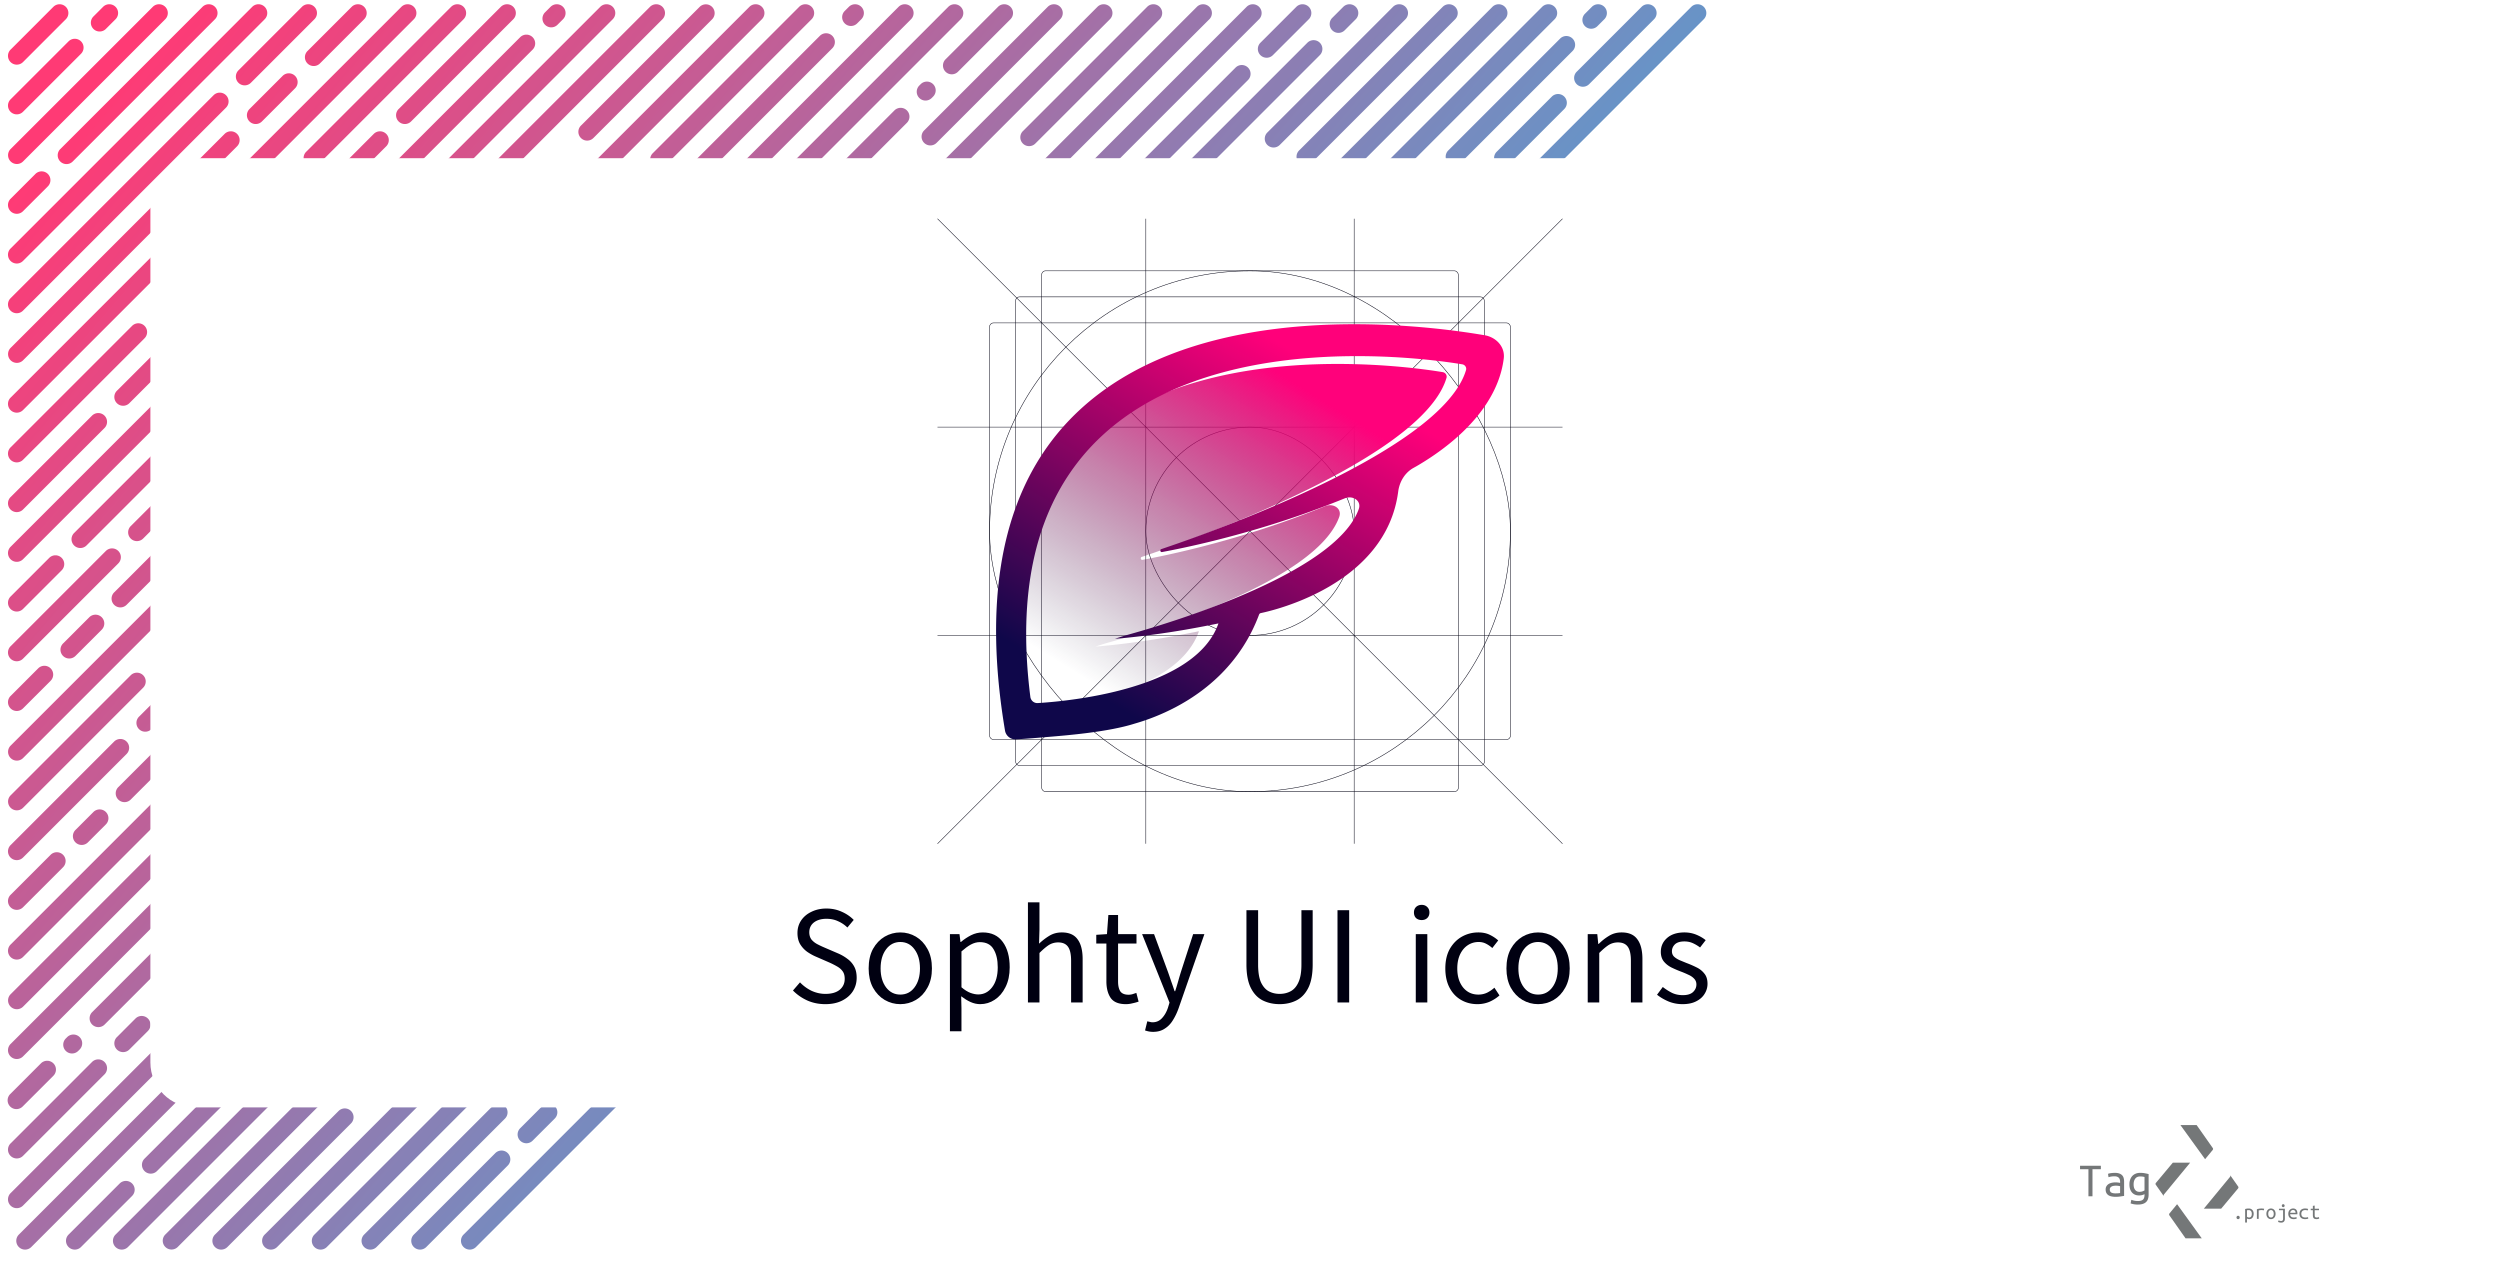 <svg width="1280" height="647" fill="none" xmlns="http://www.w3.org/2000/svg"><g clip-path="url(#a)"><g filter="url(#b)"><path d="M646.877 67.843a4.5 4.5 0 0 0 6.364 6.364L717.587 9.86a4.5 4.5 0 0 0-6.364-6.364l-64.346 64.347Z" fill="url(#c)"/><path d="M663.14 83.4a4.5 4.5 0 0 1 0-6.365l73.539-73.539a4.5 4.5 0 0 1 6.364 6.364L669.504 83.4a4.5 4.5 0 0 1-6.364 0Z" fill="url(#d)"/><path d="M3.41 76.328a4.5 4.5 0 0 0 6.363 6.364L82.605 9.86a4.5 4.5 0 1 0-6.364-6.364L3.41 76.328Z" fill="url(#e)"/><path d="M133.517 3.496a4.5 4.5 0 0 0-6.364 0L3.409 127.24a4.5 4.5 0 0 0 6.364 6.364L133.517 9.86a4.5 4.5 0 0 0 0-6.364Z" fill="url(#f)"/><path d="M45.836 8.446A4.5 4.5 0 1 0 52.2 14.81l4.95-4.95a4.5 4.5 0 0 0-6.364-6.364l-4.95 4.95Z" fill="url(#g)"/><path d="M25.33 3.496a4.5 4.5 0 1 1 6.364 6.364L9.774 31.78a4.5 4.5 0 1 1-6.365-6.363l21.92-21.92Z" fill="url(#h)"/><path d="M3.41 178.152a4.5 4.5 0 0 0 6.363 6.364L119.375 74.914a4.5 4.5 0 0 0-6.364-6.364L3.409 178.152Z" fill="url(#i)"/><path d="M3.41 108.148a4.5 4.5 0 0 1 0-6.364l12.727-12.728a4.5 4.5 0 1 1 6.364 6.364L9.773 108.148a4.5 4.5 0 0 1-6.364 0Z" fill="url(#j)"/><path d="M108.061 3.496a4.5 4.5 0 0 0-6.364 0L28.865 76.328a4.5 4.5 0 1 0 6.364 6.364L108.061 9.86a4.499 4.499 0 0 0 0-6.364Z" fill="url(#k)"/><path d="M120.082 36.023a4.5 4.5 0 0 0 6.364 6.364L158.973 9.86a4.5 4.5 0 0 0-6.364-6.364l-32.527 32.527Z" fill="url(#l)"/><path d="M3.41 57.236a4.5 4.5 0 0 1 0-6.364l29.698-29.698a4.5 4.5 0 1 1 6.364 6.364L9.773 57.236a4.5 4.5 0 0 1-6.364 0Z" fill="url(#m)"/><path d="M184.429 3.496a4.5 4.5 0 0 1 0 6.364l-22.628 22.628a4.5 4.5 0 1 1-6.364-6.364l22.628-22.628a4.5 4.5 0 0 1 6.364 0Z" fill="url(#n)"/><path d="M125.739 62.186a4.5 4.5 0 0 1 0-6.364l16.97-16.97a4.5 4.5 0 1 1 6.364 6.364l-16.97 16.97a4.5 4.5 0 0 1-6.364 0Z" fill="url(#o)"/><path d="M65.635 166.838a4.5 4.5 0 0 1 6.364 6.364L9.773 235.427a4.5 4.5 0 0 1-6.364-6.364l62.226-62.225Z" fill="url(#p)"/><path d="M3.41 286.339a4.5 4.5 0 0 1 0-6.364L264.331 19.053a4.5 4.5 0 0 1 6.364 6.364L9.773 286.339a4.5 4.5 0 0 1-6.364 0Z" fill="url(#q)"/><path d="M279.888 3.496a4.5 4.5 0 0 1 6.364 6.364l-2.828 2.829a4.5 4.5 0 0 1-6.364-6.364l2.828-2.829Z" fill="url(#r)"/><path d="M3.41 260.883a4.5 4.5 0 0 1 0-6.364L45.128 212.8a4.5 4.5 0 1 1 6.364 6.364l-41.72 41.719a4.499 4.499 0 0 1-6.364 0Z" fill="url(#s)"/><path d="M189.378 68.55a4.5 4.5 0 1 1 6.364 6.364L64.221 206.436a4.5 4.5 0 0 1-6.364-6.364L189.378 68.55Z" fill="url(#t)"/><path d="M235.34 3.496a4.5 4.5 0 0 0-6.364 0L154.73 77.743a4.5 4.5 0 0 0 6.364 6.363L235.34 9.86a4.499 4.499 0 0 0 0-6.364Z" fill="url(#u)"/><path d="M202.106 55.822a4.5 4.5 0 0 0 6.364 6.364L260.796 9.86a4.5 4.5 0 0 0-6.364-6.364l-52.326 52.326Z" fill="url(#v)"/><path d="M295.445 70.671a4.499 4.499 0 0 1 0-6.364l60.811-60.81a4.5 4.5 0 0 1 6.364 6.363l-60.811 60.811a4.5 4.5 0 0 1-6.364 0Z" fill="url(#w)"/><path d="M3.41 381.798a4.5 4.5 0 0 0 6.363 6.364L388.076 9.86a4.5 4.5 0 0 0-6.364-6.364L3.409 381.798Z" fill="url(#x)"/><path d="M424.138 18.346a4.5 4.5 0 0 0-6.364 0L69.17 366.949a4.5 4.5 0 1 0 6.364 6.364L424.138 24.71a4.5 4.5 0 0 0 0-6.364Z" fill="url(#y)"/><path d="M3.41 407.254a4.5 4.5 0 0 0 6.363 6.364L71.292 352.1a4.5 4.5 0 0 0-6.364-6.364L3.409 407.254Z" fill="url(#z)"/><path d="M56.442 309.673a4.499 4.499 0 0 1 0-6.363l19.092-19.092a4.5 4.5 0 0 1 6.364 6.364l-19.092 19.091a4.499 4.499 0 0 1-6.364 0Z" fill="url(#A)"/><path d="M107.354 48.751a4.5 4.5 0 1 1 6.364 6.364L9.773 159.06a4.5 4.5 0 0 1-6.364-6.364L107.354 48.751Z" fill="url(#B)"/><path d="M3.41 362.707a4.5 4.5 0 0 1 0-6.364L17.551 342.2a4.5 4.5 0 0 1 6.364 6.364L9.773 362.707a4.5 4.5 0 0 1-6.364 0Z" fill="url(#C)"/><path d="M52.2 282.096a4.5 4.5 0 0 1 6.364 6.364l-48.79 48.791a4.5 4.5 0 0 1-6.365-6.364l48.79-48.791Z" fill="url(#D)"/><path d="M3.41 311.795a4.5 4.5 0 0 1 0-6.364l19.798-19.799a4.5 4.5 0 0 1 6.364 6.364L9.773 311.795a4.5 4.5 0 0 1-6.364 0Z" fill="url(#E)"/><path d="M438.987 3.496a4.499 4.499 0 0 1 0 6.364l-2.121 2.122a4.5 4.5 0 1 1-6.364-6.364l2.121-2.122a4.5 4.5 0 0 1 6.364 0Z" fill="url(#F)"/><path d="M3.41 439.074a4.5 4.5 0 0 1 0-6.364l53.032-53.033a4.5 4.5 0 0 1 6.364 6.364L9.773 439.074a4.5 4.5 0 0 1-6.364 0Z" fill="url(#G)"/><path d="M30.28 329.473a4.499 4.499 0 0 0 0 6.363 4.499 4.499 0 0 0 6.363 0l13.435-13.435a4.5 4.5 0 0 0-6.364-6.364L30.28 329.473Z" fill="url(#H)"/><path d="M413.531 3.496a4.5 4.5 0 0 0-6.364 0L332.214 78.45a4.5 4.5 0 0 0 6.364 6.364L413.531 9.86a4.499 4.499 0 0 0 0-6.364Z" fill="url(#I)"/><path d="M23.916 437.66a4.5 4.5 0 0 1 6.364 6.364L9.772 464.53a4.5 4.5 0 0 1-6.364-6.364l20.507-20.506Z" fill="url(#J)"/><path d="M36.643 431.296a4.5 4.5 0 0 1 0-6.364l9.193-9.192a4.499 4.499 0 1 1 6.364 6.363l-9.193 9.193a4.5 4.5 0 0 1-6.364 0Z" fill="url(#K)"/><path d="M58.564 403.012a4.5 4.5 0 1 0 6.364 6.364L464.443 9.86a4.5 4.5 0 0 0-6.364-6.364L58.564 403.012Z" fill="url(#L)"/><path d="M540.811 3.496a4.5 4.5 0 0 0-6.364 0l-63.286 63.286a4.5 4.5 0 0 0 6.364 6.364L540.811 9.86a4.5 4.5 0 0 0 0-6.364Z" fill="url(#M)"/><path d="M521.719 67.136a4.5 4.5 0 1 0 6.364 6.364l63.639-63.64a4.5 4.5 0 0 0-6.364-6.364l-63.639 63.64Z" fill="url(#N)"/><path d="M33.108 638.478a4.5 4.5 0 0 1 0-6.364l26.163-26.163a4.5 4.5 0 0 1 6.364 6.364l-26.163 26.163a4.5 4.5 0 0 1-6.364 0Z" fill="url(#O)"/><path d="M171.347 568.828a4.5 4.5 0 0 1 6.364 6.364l-63.286 63.286a4.5 4.5 0 0 1-6.364-6.364l63.286-63.286Z" fill="url(#P)"/><path d="M680.111 15.517a4.499 4.499 0 0 1 0-6.364l5.657-5.657a4.5 4.5 0 0 1 6.364 6.364l-5.657 5.657a4.5 4.5 0 0 1-6.364 0Z" fill="url(#Q)"/><path d="M157.559 557.161a4.5 4.5 0 0 1 6.364 6.364l-74.954 74.953a4.5 4.5 0 0 1-6.363-6.364l74.953-74.953Z" fill="url(#R)"/><path d="M815.875 13.396a4.5 4.5 0 0 1-6.364-6.364l3.536-3.536a4.5 4.5 0 0 1 6.364 6.364l-3.536 3.536Z" fill="url(#S)"/><path d="M739.508 77.035a4.5 4.5 0 1 0 6.364 6.364l57.275-57.275a4.5 4.5 0 0 0-6.364-6.364l-57.275 57.275Z" fill="url(#T)"/><path d="M184.429 638.478a4.499 4.499 0 0 1 0-6.364l65.761-65.761a4.5 4.5 0 0 1 6.364 6.364l-65.761 65.761a4.499 4.499 0 0 1-6.364 0Z" fill="url(#U)"/><path d="M764.256 77.743a4.5 4.5 0 0 0 6.364 6.363l28.285-28.284a4.5 4.5 0 0 0-6.364-6.364l-28.285 28.285Z" fill="url(#V)"/><path d="M870.322 9.86a4.5 4.5 0 0 0-6.364-6.364L235.34 632.114a4.5 4.5 0 0 0 6.364 6.364L870.322 9.86Z" fill="url(#W)"/><path d="M805.268 36.73a4.5 4.5 0 0 0 6.364 6.364L844.867 9.86a4.5 4.5 0 0 0-6.364-6.364L805.268 36.73Z" fill="url(#X)"/><path d="M3.218 566.544a4.499 4.499 0 0 1 0-6.363l15.748-15.748a4.5 4.5 0 0 1 6.364 6.364L9.582 566.544a4.499 4.499 0 0 1-6.364 0Z" fill="url(#Y)"/><path d="M3.41 591.809a4.5 4.5 0 0 0 6.363 0l41.72-41.719a4.5 4.5 0 0 0-6.364-6.364l-41.72 41.719a4.5 4.5 0 0 0 0 6.364Z" fill="url(#Z)"/><path d="M38.765 537.362a4.5 4.5 0 0 0-6.364-6.364l-.707.707a4.5 4.5 0 1 0 6.364 6.364l.707-.707Z" fill="url(#aa)"/><path d="M475.757 43.094a4.5 4.5 0 0 1 0 6.364l-.707.707a4.5 4.5 0 1 1-6.364-6.364l.707-.707a4.5 4.5 0 0 1 6.364 0Z" fill="url(#ab)"/><path d="M515.355 3.496a4.5 4.5 0 0 0-6.364 0l-26.87 26.87a4.5 4.5 0 0 0 6.364 6.364l26.87-26.87a4.5 4.5 0 0 0 0-6.364Z" fill="url(#ac)"/><path d="M67.403 521.452a4.5 4.5 0 0 1 6.363 6.364l-9.545 9.546a4.5 4.5 0 0 1-6.364-6.364l9.546-9.546Z" fill="url(#ad)"/><path d="M264.332 584.031a4.499 4.499 0 0 1 0-6.364l11.314-11.314a4.5 4.5 0 1 1 6.363 6.364l-11.313 11.314a4.5 4.5 0 0 1-6.364 0Z" fill="url(#ae)"/><path d="M251.604 590.395a4.5 4.5 0 0 1 6.364 6.364l-41.719 41.719a4.499 4.499 0 0 1-6.364 0 4.499 4.499 0 0 1 0-6.364l41.719-41.719Z" fill="url(#af)"/><path d="M3.41 540.897a4.5 4.5 0 0 1 0-6.364l73.538-73.539a4.5 4.5 0 0 1 6.365 6.364l-73.54 73.539a4.499 4.499 0 0 1-6.364 0Z" fill="url(#ag)"/><path d="M661.726 3.496a4.5 4.5 0 0 1 6.364 6.364l-18.385 18.385a4.5 4.5 0 1 1-6.364-6.364l18.385-18.385Z" fill="url(#ah)"/><path d="M209.885 3.496a4.5 4.5 0 0 0-6.364 0L3.409 203.607a4.5 4.5 0 0 0 6.364 6.364L209.885 9.861a4.5 4.5 0 0 0 0-6.365Z" fill="url(#ai)"/><path d="M337.164 3.496a4.5 4.5 0 0 0-6.364 0L64.928 269.368a4.5 4.5 0 0 0 6.364 6.364L337.164 9.86a4.5 4.5 0 0 0 0-6.364Z" fill="url(#aj)"/><path d="M35.936 279.268a4.5 4.5 0 0 1 0-6.364L305.344 3.496a4.5 4.5 0 0 1 6.364 6.364L42.3 279.268a4.5 4.5 0 0 1-6.364 0Z" fill="url(#ak)"/><path d="M3.41 489.986a4.5 4.5 0 0 1 0-6.364L483.534 3.496a4.5 4.5 0 0 1 6.364 6.364L9.773 489.986a4.5 4.5 0 0 1-6.364 0Z" fill="url(#al)"/><path d="M3.41 509.078a4.5 4.5 0 0 0 6.363 6.364L462.322 62.893a4.5 4.5 0 0 0-6.364-6.364L3.409 509.078Z" fill="url(#am)"/><path d="M45.195 518.204a4.5 4.5 0 1 0 6.364 6.364L566.266 9.86a4.5 4.5 0 0 0-6.364-6.364L45.195 518.204Z" fill="url(#an)"/><path d="M9.773 617.265a4.5 4.5 0 0 1-6.364-6.364L610.814 3.496a4.5 4.5 0 0 1 6.364 6.364L9.773 617.265Z" fill="url(#ao)"/><path d="M636.27 3.496a4.5 4.5 0 0 1 6.364 6.364L14.016 638.478a4.5 4.5 0 0 1-6.364-6.364L636.27 3.496Z" fill="url(#ap)"/><path d="M71.999 599.587a4.5 4.5 0 0 1 0-6.364L630.613 34.609a4.5 4.5 0 1 1 6.364 6.364L78.363 599.587a4.499 4.499 0 0 1-6.364 0Z" fill="url(#aq)"/><path d="M57.15 638.478a4.5 4.5 0 0 0 6.364 0L673.747 28.245a4.5 4.5 0 0 0-6.364-6.364L57.15 632.114a4.5 4.5 0 0 0 0 6.364Z" fill="url(#ar)"/><path d="M762.135 3.496a4.5 4.5 0 0 1 6.364 6.364L139.881 638.478a4.5 4.5 0 0 1-6.364-6.364L762.135 3.496Z" fill="url(#as)"/><path d="M793.955 3.496a4.5 4.5 0 0 0-6.364 0L158.973 632.114a4.5 4.5 0 0 0 6.364 6.364L793.955 9.86a4.5 4.5 0 0 0 0-6.364Z" fill="url(#at)"/></g><g filter="url(#au)"><path d="M75 100c0-12.703 10.297-23 23-23h1084c12.7 0 23 10.297 23 23v440c0 12.703-10.3 23-23 23H98c-12.703 0-23-10.297-23-23V100Z" fill="#fff"/></g><g filter="url(#av)"><path d="m1138.97 595.838-8.3-11.814h-8.3l12.64 17.478 3.89-4.721a.818.818 0 0 0 .07-.943Z" fill="#747778"/></g><g filter="url(#aw)"><path d="M1142.89 602.488a.813.813 0 0 0 .04-1.001l-4.11-5.838c.18.296.15.675-.07.943l-13.39 16.249h8.87l8.66-10.353Z" fill="#747778"/></g><g filter="url(#ax)"><path d="m1104.7 606.214 8.3 11.814h8.3l-12.63-17.479-3.89 4.722a.837.837 0 0 0-.08.943Z" fill="#747778"/></g><g filter="url(#ay)"><path d="M1100.83 599.636a.812.812 0 0 0-.04 1l4.11 5.839a.82.82 0 0 1 .07-.944l13.39-16.249h-8.87l-8.66 10.354Z" fill="#747778"/></g><g filter="url(#az)" fill="#747778"><path d="M1143.74 617.353c0 .224-.08.423-.23.595a.75.75 0 0 1-.59.258c-.26 0-.46-.086-.61-.258a.875.875 0 0 1-.22-.595c0-.232.07-.434.22-.606s.35-.258.61-.258c.24 0 .44.086.59.258.15.172.23.374.23.606Z"/><path fill-rule="evenodd" clip-rule="evenodd" d="M1150.88 615.479c0 .396-.06.763-.16 1.099-.1.33-.24.614-.44.853-.19.24-.42.427-.69.562-.28.134-.6.202-.95.202-.27 0-.52-.034-.73-.101a1.609 1.609 0 0 1-.47-.225v2.054h-.93v-6.902c.2-.06.46-.12.77-.18.33-.06.69-.089 1.1-.089.38 0 .72.063 1.03.19.3.127.56.311.78.55.22.232.39.516.51.853.12.337.18.715.18 1.134Zm-.96 0c0-.606-.14-1.074-.42-1.403a1.405 1.405 0 0 0-1.12-.505c-.25 0-.45.011-.6.033-.14.023-.26.049-.34.079v3.288c.11.098.26.187.46.27.2.082.41.123.63.123.25 0 .46-.049.63-.146.18-.097.32-.228.44-.393.11-.172.19-.37.24-.594.06-.232.08-.483.08-.752Z"/><path d="M1152.53 618.071v-4.927a7.042 7.042 0 0 1 2.99-.359c.22.015.46.053.72.112l-.17.82a3.324 3.324 0 0 0-.64-.124 5.293 5.293 0 0 0-1.98.157v4.321h-.92Z"/><path fill-rule="evenodd" clip-rule="evenodd" d="M1162.1 615.467c0 .412-.06.786-.18 1.123-.11.329-.27.613-.48.853-.21.239-.46.426-.75.561-.29.127-.61.191-.96.191-.33 0-.65-.064-.94-.191a2.32 2.32 0 0 1-.74-.561c-.21-.24-.38-.524-.49-.853a3.33 3.33 0 0 1-.17-1.123c0-.411.05-.785.17-1.122.11-.337.28-.621.49-.853.21-.239.46-.423.74-.55.29-.134.61-.202.94-.202.35 0 .67.068.96.202.29.127.54.311.75.55.21.232.37.516.48.853.12.337.18.711.18 1.122Zm-.95 0c0-.591-.13-1.055-.38-1.391a1.23 1.23 0 0 0-1.04-.516c-.42 0-.76.172-1.02.516-.25.336-.37.8-.37 1.391 0 .584.12 1.048.37 1.392.26.337.6.505 1.02.505.44 0 .78-.168 1.04-.505.25-.344.38-.808.38-1.392Z"/><path d="M1166.01 612.056c-.2 0-.37-.068-.51-.202-.14-.135-.21-.318-.21-.55 0-.232.07-.415.21-.55a.707.707 0 0 1 .51-.202c.2 0 .37.067.5.202.14.135.22.318.22.55 0 .232-.08.415-.22.55a.672.672 0 0 1-.5.202Zm-2.18 1.582v-.774h3.03v5.151c0 .359-.05.662-.16.909a1.524 1.524 0 0 1-.98.954c-.22.067-.45.101-.7.101-.28 0-.57-.03-.86-.09-.29-.06-.56-.153-.81-.28l.28-.786c.18.09.39.165.62.224.23.068.45.101.66.101.3 0 .54-.078.74-.235.19-.15.29-.445.29-.887v-4.388h-2.11Z"/><path fill-rule="evenodd" clip-rule="evenodd" d="M1171.07 612.74c.7 0 1.25.221 1.63.662.38.434.57 1.097.57 1.987v.325h-3.73c.04.539.22.951.53 1.235.32.277.77.415 1.35.415.33 0 .61-.026.84-.078.23-.053.41-.109.53-.169l.12.786c-.11.06-.31.123-.61.191-.29.067-.62.101-.98.101-.45 0-.85-.068-1.19-.202a2.358 2.358 0 0 1-.84-.573c-.23-.239-.4-.524-.51-.853a3.479 3.479 0 0 1-.17-1.088c0-.464.07-.868.21-1.212.15-.345.33-.629.57-.853.23-.225.49-.393.78-.505.29-.113.59-.169.9-.169Zm1.26 2.222c0-.441-.12-.789-.35-1.043-.23-.262-.54-.393-.92-.393-.22 0-.42.041-.6.123-.17.083-.32.191-.45.326-.12.134-.22.288-.3.46-.07.172-.12.348-.14.527h2.76Z"/><path d="M1174.33 615.479c0-.472.07-.879.22-1.224a2.36 2.36 0 0 1 1.53-1.346c.35-.113.72-.169 1.12-.169.25 0 .5.019.75.056.26.03.52.09.81.18l-.21.797c-.25-.09-.48-.146-.69-.169a4.35 4.35 0 0 0-.62-.044c-.27 0-.52.037-.76.112-.24.067-.45.179-.63.336-.17.15-.31.348-.41.595-.11.24-.16.531-.16.876 0 .329.05.613.15.853.09.232.23.426.4.583.18.15.39.262.64.337.25.075.52.112.82.112.24 0 .47-.011.68-.034.23-.03.47-.089.73-.179l.14.774c-.26.097-.53.165-.8.202-.27.045-.56.068-.87.068-.42 0-.81-.057-1.16-.169-.35-.12-.64-.292-.9-.516a2.28 2.28 0 0 1-.58-.842c-.14-.344-.2-.74-.2-1.189Zm7.79-2.615h2.2v.774h-2.2v2.424c0 .262.01.475.05.64.04.165.1.299.18.404.09.097.2.165.34.202.13.037.3.056.49.056.27 0 .49-.022.65-.067.17-.045.32-.105.47-.18l.14.786c-.11.045-.27.104-.51.179-.22.075-.5.113-.84.113-.39 0-.71-.045-.95-.135-.25-.09-.44-.225-.59-.404a1.8 1.8 0 0 1-.28-.662c-.05-.27-.08-.58-.08-.932v-2.424h-1.1v-.774h1.1v-1.459l.93-.157v1.616Z"/></g><g filter="url(#aA)" fill="#747778"><path d="M1072.64 590.867v1.768h-4.29v13.863h-2.07v-13.863h-4.3v-1.768h10.66Z"/><path fill-rule="evenodd" clip-rule="evenodd" d="M1079.87 594.503c.87 0 1.6.11 2.19.329.61.218 1.1.521 1.47.909.37.387.63.858.78 1.414.15.555.23 1.161.23 1.818v7.323c-.49.084-1.14.185-1.95.303-.79.117-1.6.176-2.45.176-.64 0-1.26-.059-1.86-.176a4.818 4.818 0 0 1-1.62-.556 3.32 3.32 0 0 1-1.14-1.161c-.28-.489-.43-1.111-.43-1.869 0-.673.15-1.237.43-1.692.31-.471.68-.85 1.14-1.136.47-.286 1-.488 1.59-.606a8.355 8.355 0 0 1 1.82-.202c.82 0 1.63.092 2.42.278v-.581c0-.354-.04-.69-.12-1.01-.07-.337-.21-.64-.43-.909-.2-.27-.49-.48-.86-.632-.36-.168-.82-.252-1.39-.252-.72 0-1.36.05-1.89.151-.54.101-.96.202-1.24.303l-.25-1.717c.28-.134.75-.252 1.41-.353.67-.101 1.39-.152 2.15-.152Zm.2 10.505c.52 0 .98-.017 1.39-.051.42-.033.76-.075 1.03-.126v-3.485a5.872 5.872 0 0 0-.98-.202c-.37-.05-.77-.075-1.19-.075-.39 0-.77.033-1.14.101-.37.05-.69.151-.98.303-.29.151-.52.353-.71.606-.18.235-.28.538-.28.909 0 .757.26 1.288.76 1.591.52.286 1.22.429 2.1.429Zm14.92.404c-.23.135-.59.278-1.08.429-.49.152-1.05.227-1.69.227-.69 0-1.34-.109-1.95-.328a4.558 4.558 0 0 1-1.56-1.035 5.19 5.19 0 0 1-1.06-1.768c-.26-.724-.38-1.574-.38-2.55 0-.859.11-1.641.35-2.349.25-.723.61-1.346 1.06-1.868a4.76 4.76 0 0 1 1.72-1.212c.67-.303 1.44-.455 2.3-.455 1.01 0 1.87.076 2.57.228.73.134 1.33.269 1.82.404v10.454c0 1.818-.46 3.131-1.39 3.939-.91.808-2.29 1.212-4.14 1.212-.76 0-1.45-.059-2.07-.177-.61-.118-1.15-.261-1.62-.429l.38-1.844c.44.186.94.337 1.49.455.57.118 1.2.177 1.87.177 1.21 0 2.08-.244 2.6-.733.52-.488.78-1.279.78-2.373v-.404Zm0-8.788c-.2-.067-.48-.126-.83-.176-.35-.068-.83-.101-1.44-.101-1.08 0-1.9.37-2.47 1.111-.56.74-.84 1.725-.84 2.954 0 .673.08 1.254.23 1.742.17.472.39.867.66 1.187.28.303.6.531.96.682.35.135.73.202 1.13.202.53 0 1.01-.076 1.47-.227.47-.152.85-.329 1.13-.531v-6.843Z"/></g></g><path d="M586.666 112v319.998M693.332 112v319.998m106.666-213.332H480m319.998 106.666H480M480 112l319.998 319.998m-319.998 0L799.998 112" stroke="#001" stroke-width=".25"/><rect x="520" y="152" width="239.998" height="239.998" rx="2" stroke="#001" stroke-width=".25"/><rect x="533.333" y="138.666" width="213.332" height="266.665" rx="2" stroke="#001" stroke-width=".25"/><rect x="506.667" y="165.333" width="266.665" height="213.332" rx="2" stroke="#001" stroke-width=".25"/><rect x="506.667" y="138.666" width="266.665" height="266.665" rx="133.332" stroke="#001" stroke-width=".25"/><rect x="586.666" y="218.666" width="106.666" height="106.666" rx="53.333" stroke="#001" stroke-width=".25"/><g filter="url(#aB)"><path fill-rule="evenodd" clip-rule="evenodd" d="M603.568 341.625c9.466-5.631 16.966-12.943 20.274-22.435l-.796.164c-.845.173-2.078.423-3.629.727-3.102.61-7.479 1.441-12.575 2.328-10.19 1.773-24.468 3.768-35.998 4.656.142-.048 3.669-1.244 6.647-2.071a516.97 516.97 0 0 0 14.587-4.298c12.055-3.742 28.083-9.176 43.979-15.947 15.901-6.773 31.653-14.875 43.166-23.95 8.023-6.323 13.949-13.085 16.467-20.168 1.511-4.25-3.025-7.165-7.203-5.466a492.849 492.849 0 0 1-23.869 8.961c-17.952 6.229-43.491 13.652-69.675 18.529-.864.161-1.226-1.215-.393-1.496a779.3 779.3 0 0 0 17.672-6.207c14.664-5.344 34.302-12.966 54.207-22.083 19.906-9.118 40.068-19.725 55.784-31.036 7.858-5.656 14.596-11.482 19.634-17.379 4.242-4.965 7.269-9.969 8.751-14.955.408-1.371-.53-2.734-1.942-2.968a251.978 251.978 0 0 0-8.025-1.193c-6.901-.92-16.727-1.985-28.42-2.566-23.391-1.162-54.244-.387-84.121 7.358-29.877 7.744-58.755 22.45-78.232 49.131-19.053 26.099-29.142 63.699-22.316 117.553.238 1.882 1.889 3.277 3.783 3.161 2.306-.141 5.617-.386 9.631-.803 8.029-.835 18.867-2.356 30.109-5.103 11.243-2.748 22.876-6.718 32.503-12.444Zm-32.724-14.56c-.002.001-.003-.121-.004-.219v-.119l.002.161.002.177Z" fill="url(#aC)"/></g><path d="M570.844 327.065a4.218 4.218 0 0 1-.003-.219l-.001-.119c0-.001 0-.001 0 0l.002.161.002.177Z" fill="url(#aD)"/><path fill-rule="evenodd" clip-rule="evenodd" d="M520.172 378.543c-2.742.156-5.16-1.8-5.613-4.508-10.982-65.6-1.247-111.332 19.816-142.628 21.565-32.042 54.917-49.151 89.768-57.729 34.85-8.577 71.224-8.631 98.878-6.544 13.828 1.044 25.48 2.624 33.675 3.943l1.17.189.582.095 1.588.26c5.949.979 10.619 5.885 9.888 11.87-2.12 17.36-13.636 31.563-25.333 41.584-6.957 5.961-14.042 10.55-19.386 13.649a55.191 55.191 0 0 1-1.113.626l-.274.151c-4.492 2.454-7.279 7.105-7.94 12.18-3.123 23.979-19.251 39.237-35.336 48.646-8.957 5.24-17.911 8.673-24.625 10.796a119.696 119.696 0 0 1-8.115 2.266 83.77 83.77 0 0 1-2.277.513 1.192 1.192 0 0 0-.871.748c-9.274 24.872-27.289 39.329-43.041 47.574a110.804 110.804 0 0 1-20.736 8.29c-13.379 4.241-33.92 5.939-45.294 6.879-1.146.094-2.2.181-3.143.263-5.153.443-9.354.72-12.268.887Zm83.396-36.918c9.466-5.631 16.966-12.943 20.274-22.435l-.796.164c-.845.173-2.078.423-3.629.727-3.102.61-7.479 1.441-12.575 2.328-10.19 1.773-24.468 3.768-35.998 4.656.142-.048 3.669-1.244 6.647-2.072a513.007 513.007 0 0 0 14.587-4.297c12.055-3.742 28.083-9.176 43.979-15.947 15.901-6.773 31.653-14.875 43.167-23.95 8.022-6.323 13.948-13.085 16.466-20.168 1.511-4.25-3.025-7.165-7.203-5.466a492.849 492.849 0 0 1-23.869 8.961c-17.952 6.229-43.491 13.652-69.675 18.529-.864.161-1.226-1.215-.393-1.496a779.3 779.3 0 0 0 17.672-6.207c14.664-5.344 34.302-12.966 54.207-22.083 19.906-9.118 40.068-19.725 55.784-31.036 7.858-5.656 14.596-11.482 19.634-17.379 4.242-4.965 7.269-9.969 8.751-14.955.408-1.371-.53-2.734-1.941-2.968a252.57 252.57 0 0 0-8.026-1.193c-6.901-.92-16.726-1.985-28.42-2.566-23.391-1.162-54.244-.387-84.121 7.358-29.877 7.744-58.755 22.45-78.232 49.131-19.053 26.099-29.142 63.699-22.316 117.553.238 1.882 1.889 3.277 3.783 3.161 2.306-.141 5.617-.386 9.631-.803 8.029-.835 18.867-2.356 30.109-5.103 11.243-2.748 22.876-6.718 32.503-12.444Z" fill="url(#aE)"/><path d="M526.302 513.261v-51.264h5.904v13.968l-.216 7.2c1.68-1.584 3.432-2.928 5.256-4.032 1.872-1.152 4.008-1.728 6.408-1.728 3.696 0 6.384 1.176 8.064 3.528 1.728 2.304 2.592 5.688 2.592 10.152v22.176h-5.904v-21.384c0-3.264-.528-5.64-1.584-7.128-1.056-1.488-2.736-2.232-5.04-2.232-1.776 0-3.384.456-4.824 1.368-1.392.912-2.976 2.256-4.752 4.032v25.344h-5.904Zm-103.742.864c-3.312 0-6.384-.624-9.216-1.872-2.832-1.296-5.28-3-7.344-5.112l3.6-4.176a20.38 20.38 0 0 0 5.904 4.32c2.304 1.056 4.68 1.584 7.128 1.584 3.12 0 5.544-.696 7.272-2.088 1.728-1.44 2.592-3.312 2.592-5.616 0-1.632-.36-2.928-1.08-3.888-.672-.96-1.608-1.776-2.808-2.448a43.096 43.096 0 0 0-3.96-2.016l-6.768-2.952c-1.488-.624-2.976-1.44-4.464-2.448-1.44-1.008-2.664-2.304-3.672-3.888-.96-1.584-1.44-3.528-1.44-5.832 0-2.4.624-4.536 1.872-6.408 1.296-1.92 3.072-3.408 5.328-4.464 2.256-1.104 4.8-1.656 7.632-1.656s5.448.552 7.848 1.656c2.4 1.056 4.44 2.448 6.12 4.176l-3.24 3.888a16.09 16.09 0 0 0-4.824-3.24c-1.728-.816-3.696-1.224-5.904-1.224-2.64 0-4.776.624-6.408 1.872-1.584 1.248-2.376 2.928-2.376 5.04 0 1.488.384 2.736 1.152 3.744.816.96 1.824 1.752 3.024 2.376 1.2.624 2.424 1.2 3.672 1.728l6.696 2.88c1.824.768 3.456 1.704 4.896 2.808a11.627 11.627 0 0 1 3.528 3.96c.864 1.536 1.296 3.48 1.296 5.832 0 2.496-.648 4.776-1.944 6.84-1.296 2.016-3.144 3.624-5.544 4.824-2.4 1.2-5.256 1.8-8.568 1.8Z" fill="#001"/><path fill-rule="evenodd" clip-rule="evenodd" d="M460.949 514.125c-2.832 0-5.496-.72-7.992-2.16-2.448-1.44-4.44-3.528-5.976-6.264-1.488-2.736-2.232-6.024-2.232-9.864 0-3.936.744-7.272 2.232-10.008 1.536-2.736 3.528-4.824 5.976-6.264 2.496-1.44 5.16-2.16 7.992-2.16 2.88 0 5.544.72 7.992 2.16 2.448 1.44 4.416 3.528 5.904 6.264 1.536 2.736 2.304 6.072 2.304 10.008 0 3.84-.768 7.128-2.304 9.864-1.488 2.736-3.456 4.824-5.904 6.264-2.448 1.44-5.112 2.16-7.992 2.16Zm0-4.896c3.024 0 5.448-1.224 7.272-3.672 1.872-2.496 2.808-5.736 2.808-9.72 0-4.032-.936-7.296-2.808-9.792-1.824-2.496-4.248-3.744-7.272-3.744-2.976 0-5.4 1.248-7.272 3.744-1.872 2.496-2.808 5.76-2.808 9.792 0 3.984.936 7.224 2.808 9.72 1.872 2.448 4.296 3.672 7.272 3.672Zm25.415-30.96v49.752h5.904v-11.808l-.144-6.12c1.632 1.248 3.24 2.232 4.824 2.952 1.632.72 3.264 1.08 4.896 1.08 2.688 0 5.16-.744 7.416-2.232 2.304-1.488 4.152-3.648 5.544-6.48 1.44-2.832 2.16-6.216 2.16-10.152 0-5.424-1.176-9.744-3.528-12.96-2.352-3.264-5.784-4.896-10.296-4.896-2.064 0-4.056.48-5.976 1.44-1.872.96-3.6 2.112-5.184 3.456h-.216l-.504-4.032h-4.896Zm21.6 27.216c-1.872 2.448-4.248 3.672-7.128 3.672-1.152 0-2.472-.264-3.96-.792-1.488-.576-3.024-1.536-4.608-2.88v-18.36c1.728-1.536 3.336-2.712 4.824-3.528 1.536-.816 3.048-1.224 4.536-1.224 3.312 0 5.664 1.2 7.056 3.6 1.44 2.352 2.16 5.448 2.16 9.288 0 4.32-.96 7.728-2.88 10.224Z" fill="#001"/><path d="M568.634 510.885c1.488 2.16 4.104 3.24 7.848 3.24 1.104 0 2.208-.144 3.312-.432a25.104 25.104 0 0 0 3.168-.864l-1.152-4.464-1.944.648a7.85 7.85 0 0 1-2.016.288c-2.016 0-3.432-.576-4.248-1.728-.768-1.2-1.152-2.88-1.152-5.04v-19.44h9.432v-4.824h-9.432v-9.792h-4.968l-.72 9.792-5.472.36v4.464h5.184v19.368c0 3.456.72 6.264 2.16 8.424Zm21.736 17.424c-.768 0-1.512-.072-2.232-.216a17.566 17.566 0 0 1-1.872-.504l1.152-4.68c.384.096.816.192 1.296.288.48.144.936.216 1.368.216 1.968 0 3.6-.72 4.896-2.16 1.296-1.392 2.304-3.168 3.024-5.328l.792-2.592-14.04-35.064h6.12l7.128 19.368c.528 1.488 1.08 3.096 1.656 4.824a158.53 158.53 0 0 1 1.728 5.04h.288a102.31 102.31 0 0 0 1.512-4.968c.48-1.728.96-3.36 1.44-4.896l6.264-19.368h5.76l-13.176 37.872c-.816 2.304-1.8 4.368-2.952 6.192-1.104 1.824-2.496 3.264-4.176 4.32-1.632 1.104-3.624 1.656-5.976 1.656Zm56.088-16.128c2.591 1.296 5.496 1.944 8.712 1.944 3.216 0 6.096-.648 8.64-1.944 2.544-1.296 4.559-3.432 6.047-6.408 1.488-2.976 2.232-6.984 2.232-12.024v-27.72h-5.759v27.864c0 3.792-.504 6.792-1.512 9-.96 2.16-2.281 3.696-3.961 4.608-1.679.912-3.575 1.368-5.687 1.368-2.065 0-3.936-.456-5.616-1.368-1.633-.912-2.953-2.448-3.961-4.608-.96-2.208-1.44-5.208-1.44-9v-27.864h-5.975v27.72c0 5.04.743 9.048 2.232 12.024 1.488 2.976 3.503 5.112 6.048 6.408Zm38.342 1.08v-47.232h5.976v47.232H684.8Zm43.104-42.192c-1.152 0-2.112-.336-2.88-1.008-.72-.72-1.08-1.68-1.08-2.88 0-1.152.36-2.088 1.08-2.808.768-.72 1.728-1.08 2.88-1.08s2.088.36 2.808 1.08c.768.72 1.152 1.656 1.152 2.808 0 1.2-.384 2.16-1.152 2.88-.72.672-1.656 1.008-2.808 1.008Zm-3.024 42.192v-34.992h5.904v34.992h-5.904Zm23.191-1.296c2.496 1.44 5.28 2.16 8.352 2.16 2.112 0 4.128-.384 6.048-1.152a19.429 19.429 0 0 0 5.256-3.312l-2.592-3.96c-1.056.96-2.28 1.8-3.672 2.52-1.392.672-2.904 1.008-4.536 1.008-3.216 0-5.832-1.224-7.848-3.672-1.968-2.496-2.952-5.736-2.952-9.72 0-2.688.456-5.04 1.368-7.056.96-2.064 2.256-3.648 3.888-4.752 1.68-1.152 3.576-1.728 5.688-1.728 1.392 0 2.64.288 3.744.864a14.462 14.462 0 0 1 3.24 2.232l3.024-3.888c-1.2-1.104-2.64-2.064-4.32-2.88-1.632-.816-3.6-1.224-5.904-1.224-2.976 0-5.76.72-8.352 2.16-2.544 1.44-4.608 3.528-6.192 6.264-1.536 2.736-2.304 6.072-2.304 10.008 0 3.84.72 7.128 2.16 9.864 1.44 2.736 3.408 4.824 5.904 6.264Z" fill="#001"/><path fill-rule="evenodd" clip-rule="evenodd" d="M787.496 514.125c-2.832 0-5.496-.72-7.992-2.16-2.448-1.44-4.44-3.528-5.976-6.264-1.488-2.736-2.232-6.024-2.232-9.864 0-3.936.744-7.272 2.232-10.008 1.536-2.736 3.528-4.824 5.976-6.264 2.496-1.44 5.16-2.16 7.992-2.16 2.88 0 5.544.72 7.992 2.16 2.448 1.44 4.416 3.528 5.904 6.264 1.536 2.736 2.304 6.072 2.304 10.008 0 3.84-.768 7.128-2.304 9.864-1.488 2.736-3.456 4.824-5.904 6.264-2.448 1.44-5.112 2.16-7.992 2.16Zm0-4.896c3.024 0 5.448-1.224 7.272-3.672 1.872-2.496 2.808-5.736 2.808-9.72 0-4.032-.936-7.296-2.808-9.792-1.824-2.496-4.248-3.744-7.272-3.744-2.976 0-5.4 1.248-7.272 3.744-1.872 2.496-2.808 5.76-2.808 9.792 0 3.984.936 7.224 2.808 9.72 1.872 2.448 4.296 3.672 7.272 3.672Z" fill="#001"/><path d="M812.911 478.269v34.992h5.904v-25.344c1.776-1.776 3.36-3.12 4.752-4.032 1.44-.912 3.048-1.368 4.824-1.368 2.304 0 3.984.744 5.04 2.232 1.056 1.488 1.584 3.864 1.584 7.128v21.384h5.904v-22.176c0-4.464-.864-7.848-2.592-10.152-1.68-2.352-4.368-3.528-8.064-3.528-2.4 0-4.536.576-6.408 1.728-1.872 1.104-3.648 2.496-5.328 4.176h-.216l-.504-5.04h-4.896Zm48.519 35.856c-2.496 0-4.872-.456-7.128-1.368-2.256-.96-4.224-2.112-5.904-3.456l2.952-3.96a28.226 28.226 0 0 0 4.752 3.024c1.632.768 3.48 1.152 5.544 1.152 2.304 0 4.032-.528 5.184-1.584 1.152-1.104 1.728-2.4 1.728-3.888 0-1.2-.408-2.208-1.224-3.024-.768-.816-1.776-1.488-3.024-2.016a43.804 43.804 0 0 0-3.744-1.584 60.935 60.935 0 0 1-4.824-2.088c-1.584-.816-2.88-1.848-3.888-3.096-1.008-1.296-1.512-2.928-1.512-4.896 0-2.832 1.056-5.184 3.168-7.056 2.16-1.92 5.136-2.88 8.928-2.88 2.16 0 4.176.384 6.048 1.152 1.872.768 3.48 1.704 4.824 2.808l-2.88 3.744a18.809 18.809 0 0 0-3.744-2.232c-1.296-.576-2.712-.864-4.248-.864-2.208 0-3.84.504-4.896 1.512-1.008 1.008-1.512 2.184-1.512 3.528 0 1.104.36 2.016 1.08 2.736.72.672 1.656 1.272 2.808 1.8 1.152.48 2.376.984 3.672 1.512a50.145 50.145 0 0 1 4.968 2.16c1.632.768 2.976 1.824 4.032 3.168 1.104 1.296 1.656 3.048 1.656 5.256 0 1.872-.504 3.6-1.512 5.184-.96 1.584-2.4 2.856-4.32 3.816-1.872.96-4.2 1.44-6.984 1.44Z" fill="#001"/><defs><linearGradient id="c" x1="3.506" y1="2.178" x2="816.433" y2="701.934" gradientUnits="userSpaceOnUse"><stop offset=".059" stop-color="#FF3A75"/><stop offset="1" stop-color="#00D1FF"/></linearGradient><linearGradient id="d" x1="3.506" y1="2.178" x2="816.433" y2="701.934" gradientUnits="userSpaceOnUse"><stop offset=".059" stop-color="#FF3A75"/><stop offset="1" stop-color="#00D1FF"/></linearGradient><linearGradient id="e" x1="3.506" y1="2.178" x2="816.433" y2="701.934" gradientUnits="userSpaceOnUse"><stop offset=".059" stop-color="#FF3A75"/><stop offset="1" stop-color="#00D1FF"/></linearGradient><linearGradient id="f" x1="3.506" y1="2.178" x2="816.433" y2="701.934" gradientUnits="userSpaceOnUse"><stop offset=".059" stop-color="#FF3A75"/><stop offset="1" stop-color="#00D1FF"/></linearGradient><linearGradient id="g" x1="3.506" y1="2.178" x2="816.433" y2="701.934" gradientUnits="userSpaceOnUse"><stop offset=".059" stop-color="#FF3A75"/><stop offset="1" stop-color="#00D1FF"/></linearGradient><linearGradient id="h" x1="3.506" y1="2.178" x2="816.433" y2="701.934" gradientUnits="userSpaceOnUse"><stop offset=".059" stop-color="#FF3A75"/><stop offset="1" stop-color="#00D1FF"/></linearGradient><linearGradient id="i" x1="3.506" y1="2.178" x2="816.433" y2="701.934" gradientUnits="userSpaceOnUse"><stop offset=".059" stop-color="#FF3A75"/><stop offset="1" stop-color="#00D1FF"/></linearGradient><linearGradient id="j" x1="3.506" y1="2.178" x2="816.433" y2="701.934" gradientUnits="userSpaceOnUse"><stop offset=".059" stop-color="#FF3A75"/><stop offset="1" stop-color="#00D1FF"/></linearGradient><linearGradient id="k" x1="3.506" y1="2.178" x2="816.433" y2="701.934" gradientUnits="userSpaceOnUse"><stop offset=".059" stop-color="#FF3A75"/><stop offset="1" stop-color="#00D1FF"/></linearGradient><linearGradient id="l" x1="3.506" y1="2.178" x2="816.433" y2="701.934" gradientUnits="userSpaceOnUse"><stop offset=".059" stop-color="#FF3A75"/><stop offset="1" stop-color="#00D1FF"/></linearGradient><linearGradient id="m" x1="3.506" y1="2.178" x2="816.433" y2="701.934" gradientUnits="userSpaceOnUse"><stop offset=".059" stop-color="#FF3A75"/><stop offset="1" stop-color="#00D1FF"/></linearGradient><linearGradient id="n" x1="3.506" y1="2.178" x2="816.433" y2="701.934" gradientUnits="userSpaceOnUse"><stop offset=".059" stop-color="#FF3A75"/><stop offset="1" stop-color="#00D1FF"/></linearGradient><linearGradient id="o" x1="3.506" y1="2.178" x2="816.433" y2="701.934" gradientUnits="userSpaceOnUse"><stop offset=".059" stop-color="#FF3A75"/><stop offset="1" stop-color="#00D1FF"/></linearGradient><linearGradient id="p" x1="3.506" y1="2.178" x2="816.433" y2="701.934" gradientUnits="userSpaceOnUse"><stop offset=".059" stop-color="#FF3A75"/><stop offset="1" stop-color="#00D1FF"/></linearGradient><linearGradient id="q" x1="3.506" y1="2.178" x2="816.433" y2="701.934" gradientUnits="userSpaceOnUse"><stop offset=".059" stop-color="#FF3A75"/><stop offset="1" stop-color="#00D1FF"/></linearGradient><linearGradient id="r" x1="3.506" y1="2.178" x2="816.433" y2="701.934" gradientUnits="userSpaceOnUse"><stop offset=".059" stop-color="#FF3A75"/><stop offset="1" stop-color="#00D1FF"/></linearGradient><linearGradient id="s" x1="3.506" y1="2.178" x2="816.433" y2="701.934" gradientUnits="userSpaceOnUse"><stop offset=".059" stop-color="#FF3A75"/><stop offset="1" stop-color="#00D1FF"/></linearGradient><linearGradient id="t" x1="3.506" y1="2.178" x2="816.433" y2="701.934" gradientUnits="userSpaceOnUse"><stop offset=".059" stop-color="#FF3A75"/><stop offset="1" stop-color="#00D1FF"/></linearGradient><linearGradient id="u" x1="3.506" y1="2.178" x2="816.433" y2="701.934" gradientUnits="userSpaceOnUse"><stop offset=".059" stop-color="#FF3A75"/><stop offset="1" stop-color="#00D1FF"/></linearGradient><linearGradient id="v" x1="3.506" y1="2.178" x2="816.433" y2="701.934" gradientUnits="userSpaceOnUse"><stop offset=".059" stop-color="#FF3A75"/><stop offset="1" stop-color="#00D1FF"/></linearGradient><linearGradient id="w" x1="3.506" y1="2.178" x2="816.433" y2="701.934" gradientUnits="userSpaceOnUse"><stop offset=".059" stop-color="#FF3A75"/><stop offset="1" stop-color="#00D1FF"/></linearGradient><linearGradient id="x" x1="3.506" y1="2.178" x2="816.433" y2="701.934" gradientUnits="userSpaceOnUse"><stop offset=".059" stop-color="#FF3A75"/><stop offset="1" stop-color="#00D1FF"/></linearGradient><linearGradient id="y" x1="3.506" y1="2.178" x2="816.433" y2="701.934" gradientUnits="userSpaceOnUse"><stop offset=".059" stop-color="#FF3A75"/><stop offset="1" stop-color="#00D1FF"/></linearGradient><linearGradient id="z" x1="3.506" y1="2.178" x2="816.433" y2="701.934" gradientUnits="userSpaceOnUse"><stop offset=".059" stop-color="#FF3A75"/><stop offset="1" stop-color="#00D1FF"/></linearGradient><linearGradient id="A" x1="3.506" y1="2.178" x2="816.433" y2="701.934" gradientUnits="userSpaceOnUse"><stop offset=".059" stop-color="#FF3A75"/><stop offset="1" stop-color="#00D1FF"/></linearGradient><linearGradient id="B" x1="3.506" y1="2.178" x2="816.433" y2="701.934" gradientUnits="userSpaceOnUse"><stop offset=".059" stop-color="#FF3A75"/><stop offset="1" stop-color="#00D1FF"/></linearGradient><linearGradient id="C" x1="3.506" y1="2.178" x2="816.433" y2="701.934" gradientUnits="userSpaceOnUse"><stop offset=".059" stop-color="#FF3A75"/><stop offset="1" stop-color="#00D1FF"/></linearGradient><linearGradient id="D" x1="3.506" y1="2.178" x2="816.433" y2="701.934" gradientUnits="userSpaceOnUse"><stop offset=".059" stop-color="#FF3A75"/><stop offset="1" stop-color="#00D1FF"/></linearGradient><linearGradient id="E" x1="3.506" y1="2.178" x2="816.433" y2="701.934" gradientUnits="userSpaceOnUse"><stop offset=".059" stop-color="#FF3A75"/><stop offset="1" stop-color="#00D1FF"/></linearGradient><linearGradient id="F" x1="3.506" y1="2.178" x2="816.433" y2="701.934" gradientUnits="userSpaceOnUse"><stop offset=".059" stop-color="#FF3A75"/><stop offset="1" stop-color="#00D1FF"/></linearGradient><linearGradient id="G" x1="3.506" y1="2.178" x2="816.433" y2="701.934" gradientUnits="userSpaceOnUse"><stop offset=".059" stop-color="#FF3A75"/><stop offset="1" stop-color="#00D1FF"/></linearGradient><linearGradient id="H" x1="3.506" y1="2.178" x2="816.433" y2="701.934" gradientUnits="userSpaceOnUse"><stop offset=".059" stop-color="#FF3A75"/><stop offset="1" stop-color="#00D1FF"/></linearGradient><linearGradient id="I" x1="3.506" y1="2.178" x2="816.433" y2="701.934" gradientUnits="userSpaceOnUse"><stop offset=".059" stop-color="#FF3A75"/><stop offset="1" stop-color="#00D1FF"/></linearGradient><linearGradient id="J" x1="3.506" y1="2.178" x2="816.433" y2="701.934" gradientUnits="userSpaceOnUse"><stop offset=".059" stop-color="#FF3A75"/><stop offset="1" stop-color="#00D1FF"/></linearGradient><linearGradient id="K" x1="3.506" y1="2.178" x2="816.433" y2="701.934" gradientUnits="userSpaceOnUse"><stop offset=".059" stop-color="#FF3A75"/><stop offset="1" stop-color="#00D1FF"/></linearGradient><linearGradient id="L" x1="3.506" y1="2.178" x2="816.433" y2="701.934" gradientUnits="userSpaceOnUse"><stop offset=".059" stop-color="#FF3A75"/><stop offset="1" stop-color="#00D1FF"/></linearGradient><linearGradient id="M" x1="3.506" y1="2.178" x2="816.433" y2="701.934" gradientUnits="userSpaceOnUse"><stop offset=".059" stop-color="#FF3A75"/><stop offset="1" stop-color="#00D1FF"/></linearGradient><linearGradient id="N" x1="3.506" y1="2.178" x2="816.433" y2="701.934" gradientUnits="userSpaceOnUse"><stop offset=".059" stop-color="#FF3A75"/><stop offset="1" stop-color="#00D1FF"/></linearGradient><linearGradient id="O" x1="3.506" y1="2.178" x2="816.433" y2="701.934" gradientUnits="userSpaceOnUse"><stop offset=".059" stop-color="#FF3A75"/><stop offset="1" stop-color="#00D1FF"/></linearGradient><linearGradient id="P" x1="3.506" y1="2.178" x2="816.433" y2="701.934" gradientUnits="userSpaceOnUse"><stop offset=".059" stop-color="#FF3A75"/><stop offset="1" stop-color="#00D1FF"/></linearGradient><linearGradient id="Q" x1="3.506" y1="2.178" x2="816.433" y2="701.934" gradientUnits="userSpaceOnUse"><stop offset=".059" stop-color="#FF3A75"/><stop offset="1" stop-color="#00D1FF"/></linearGradient><linearGradient id="R" x1="3.506" y1="2.178" x2="816.433" y2="701.934" gradientUnits="userSpaceOnUse"><stop offset=".059" stop-color="#FF3A75"/><stop offset="1" stop-color="#00D1FF"/></linearGradient><linearGradient id="S" x1="3.506" y1="2.178" x2="816.433" y2="701.934" gradientUnits="userSpaceOnUse"><stop offset=".059" stop-color="#FF3A75"/><stop offset="1" stop-color="#00D1FF"/></linearGradient><linearGradient id="T" x1="3.506" y1="2.178" x2="816.433" y2="701.934" gradientUnits="userSpaceOnUse"><stop offset=".059" stop-color="#FF3A75"/><stop offset="1" stop-color="#00D1FF"/></linearGradient><linearGradient id="U" x1="3.506" y1="2.178" x2="816.433" y2="701.934" gradientUnits="userSpaceOnUse"><stop offset=".059" stop-color="#FF3A75"/><stop offset="1" stop-color="#00D1FF"/></linearGradient><linearGradient id="V" x1="3.506" y1="2.178" x2="816.433" y2="701.934" gradientUnits="userSpaceOnUse"><stop offset=".059" stop-color="#FF3A75"/><stop offset="1" stop-color="#00D1FF"/></linearGradient><linearGradient id="W" x1="3.506" y1="2.178" x2="816.433" y2="701.934" gradientUnits="userSpaceOnUse"><stop offset=".059" stop-color="#FF3A75"/><stop offset="1" stop-color="#00D1FF"/></linearGradient><linearGradient id="X" x1="3.506" y1="2.178" x2="816.433" y2="701.934" gradientUnits="userSpaceOnUse"><stop offset=".059" stop-color="#FF3A75"/><stop offset="1" stop-color="#00D1FF"/></linearGradient><linearGradient id="Y" x1="3.506" y1="2.178" x2="816.433" y2="701.934" gradientUnits="userSpaceOnUse"><stop offset=".059" stop-color="#FF3A75"/><stop offset="1" stop-color="#00D1FF"/></linearGradient><linearGradient id="Z" x1="3.506" y1="2.178" x2="816.433" y2="701.934" gradientUnits="userSpaceOnUse"><stop offset=".059" stop-color="#FF3A75"/><stop offset="1" stop-color="#00D1FF"/></linearGradient><linearGradient id="aa" x1="3.506" y1="2.178" x2="816.433" y2="701.934" gradientUnits="userSpaceOnUse"><stop offset=".059" stop-color="#FF3A75"/><stop offset="1" stop-color="#00D1FF"/></linearGradient><linearGradient id="ab" x1="3.506" y1="2.178" x2="816.433" y2="701.934" gradientUnits="userSpaceOnUse"><stop offset=".059" stop-color="#FF3A75"/><stop offset="1" stop-color="#00D1FF"/></linearGradient><linearGradient id="ac" x1="3.506" y1="2.178" x2="816.433" y2="701.934" gradientUnits="userSpaceOnUse"><stop offset=".059" stop-color="#FF3A75"/><stop offset="1" stop-color="#00D1FF"/></linearGradient><linearGradient id="ad" x1="3.506" y1="2.178" x2="816.433" y2="701.934" gradientUnits="userSpaceOnUse"><stop offset=".059" stop-color="#FF3A75"/><stop offset="1" stop-color="#00D1FF"/></linearGradient><linearGradient id="ae" x1="3.506" y1="2.178" x2="816.433" y2="701.934" gradientUnits="userSpaceOnUse"><stop offset=".059" stop-color="#FF3A75"/><stop offset="1" stop-color="#00D1FF"/></linearGradient><linearGradient id="af" x1="3.506" y1="2.178" x2="816.433" y2="701.934" gradientUnits="userSpaceOnUse"><stop offset=".059" stop-color="#FF3A75"/><stop offset="1" stop-color="#00D1FF"/></linearGradient><linearGradient id="ag" x1="3.506" y1="2.178" x2="816.433" y2="701.934" gradientUnits="userSpaceOnUse"><stop offset=".059" stop-color="#FF3A75"/><stop offset="1" stop-color="#00D1FF"/></linearGradient><linearGradient id="ah" x1="3.506" y1="2.178" x2="816.433" y2="701.934" gradientUnits="userSpaceOnUse"><stop offset=".059" stop-color="#FF3A75"/><stop offset="1" stop-color="#00D1FF"/></linearGradient><linearGradient id="ai" x1="3.506" y1="2.178" x2="816.433" y2="701.934" gradientUnits="userSpaceOnUse"><stop offset=".059" stop-color="#FF3A75"/><stop offset="1" stop-color="#00D1FF"/></linearGradient><linearGradient id="aj" x1="3.506" y1="2.178" x2="816.433" y2="701.934" gradientUnits="userSpaceOnUse"><stop offset=".059" stop-color="#FF3A75"/><stop offset="1" stop-color="#00D1FF"/></linearGradient><linearGradient id="ak" x1="3.506" y1="2.178" x2="816.433" y2="701.934" gradientUnits="userSpaceOnUse"><stop offset=".059" stop-color="#FF3A75"/><stop offset="1" stop-color="#00D1FF"/></linearGradient><linearGradient id="al" x1="3.506" y1="2.178" x2="816.433" y2="701.934" gradientUnits="userSpaceOnUse"><stop offset=".059" stop-color="#FF3A75"/><stop offset="1" stop-color="#00D1FF"/></linearGradient><linearGradient id="am" x1="3.506" y1="2.178" x2="816.433" y2="701.934" gradientUnits="userSpaceOnUse"><stop offset=".059" stop-color="#FF3A75"/><stop offset="1" stop-color="#00D1FF"/></linearGradient><linearGradient id="an" x1="3.506" y1="2.178" x2="816.433" y2="701.934" gradientUnits="userSpaceOnUse"><stop offset=".059" stop-color="#FF3A75"/><stop offset="1" stop-color="#00D1FF"/></linearGradient><linearGradient id="ao" x1="3.506" y1="2.178" x2="816.433" y2="701.934" gradientUnits="userSpaceOnUse"><stop offset=".059" stop-color="#FF3A75"/><stop offset="1" stop-color="#00D1FF"/></linearGradient><linearGradient id="ap" x1="3.506" y1="2.178" x2="816.433" y2="701.934" gradientUnits="userSpaceOnUse"><stop offset=".059" stop-color="#FF3A75"/><stop offset="1" stop-color="#00D1FF"/></linearGradient><linearGradient id="aq" x1="3.506" y1="2.178" x2="816.433" y2="701.934" gradientUnits="userSpaceOnUse"><stop offset=".059" stop-color="#FF3A75"/><stop offset="1" stop-color="#00D1FF"/></linearGradient><linearGradient id="ar" x1="3.506" y1="2.178" x2="816.433" y2="701.934" gradientUnits="userSpaceOnUse"><stop offset=".059" stop-color="#FF3A75"/><stop offset="1" stop-color="#00D1FF"/></linearGradient><linearGradient id="as" x1="3.506" y1="2.178" x2="816.433" y2="701.934" gradientUnits="userSpaceOnUse"><stop offset=".059" stop-color="#FF3A75"/><stop offset="1" stop-color="#00D1FF"/></linearGradient><linearGradient id="at" x1="3.506" y1="2.178" x2="816.433" y2="701.934" gradientUnits="userSpaceOnUse"><stop offset=".059" stop-color="#FF3A75"/><stop offset="1" stop-color="#00D1FF"/></linearGradient><linearGradient id="aC" x1="684.063" y1="199.051" x2="586.245" y2="356.269" gradientUnits="userSpaceOnUse"><stop stop-color="#FF017B"/><stop offset="1" stop-color="#1D193D" stop-opacity="0"/></linearGradient><linearGradient id="aD" x1="639.894" y1="166.248" x2="510" y2="383.23" gradientUnits="userSpaceOnUse"><stop stop-color="#FF007A"/><stop offset=".802" stop-color="#0F074A"/></linearGradient><linearGradient id="aE" x1="639.894" y1="166.248" x2="510" y2="383.23" gradientUnits="userSpaceOnUse"><stop stop-color="#FF007A"/><stop offset=".802" stop-color="#0F074A"/></linearGradient><filter id="b" x="-.1" y="-1.822" width="877.74" height="649.618" filterUnits="userSpaceOnUse" color-interpolation-filters="sRGB"><feFlood flood-opacity="0" result="BackgroundImageFix"/><feColorMatrix in="SourceAlpha" values="0 0 0 0 0 0 0 0 0 0 0 0 0 0 0 0 0 0 127 0" result="hardAlpha"/><feOffset dx="2" dy="4"/><feGaussianBlur stdDeviation="2"/><feColorMatrix values="0 0 0 0 0.082 0 0 0 0 0.125 0 0 0 0 0.169 0 0 0 0.4 0"/><feBlend in2="BackgroundImageFix" result="effect1_dropShadow_23_164"/><feBlend in="SourceGraphic" in2="effect1_dropShadow_23_164" result="shape"/><feColorMatrix in="SourceAlpha" values="0 0 0 0 0 0 0 0 0 0 0 0 0 0 0 0 0 0 127 0" result="hardAlpha"/><feOffset dy="-4"/><feGaussianBlur stdDeviation="4"/><feComposite in2="hardAlpha" operator="arithmetic" k2="-1" k3="1"/><feColorMatrix values="0 0 0 0 0.067 0 0 0 0 0.067 0 0 0 0 0.067 0 0 0 0.3 0"/><feBlend in2="shape" result="effect2_innerShadow_23_164"/></filter><filter id="au" x="69" y="73" width="1146" height="502" filterUnits="userSpaceOnUse" color-interpolation-filters="sRGB"><feFlood flood-opacity="0" result="BackgroundImageFix"/><feColorMatrix in="SourceAlpha" values="0 0 0 0 0 0 0 0 0 0 0 0 0 0 0 0 0 0 127 0" result="hardAlpha"/><feOffset dx="2" dy="4"/><feGaussianBlur stdDeviation="4"/><feColorMatrix values="0 0 0 0 0.082 0 0 0 0 0.125 0 0 0 0 0.169 0 0 0 0.4 0"/><feBlend in2="BackgroundImageFix" result="effect1_dropShadow_23_164"/><feBlend in="SourceGraphic" in2="effect1_dropShadow_23_164" result="shape"/></filter><filter id="av" x="1116.37" y="572.024" width="26.715" height="37.478" filterUnits="userSpaceOnUse" color-interpolation-filters="sRGB"><feFlood flood-opacity="0" result="BackgroundImageFix"/><feColorMatrix in="SourceAlpha" values="0 0 0 0 0 0 0 0 0 0 0 0 0 0 0 0 0 0 127 0" result="hardAlpha"/><feOffset dy="4"/><feGaussianBlur stdDeviation="2"/><feColorMatrix values="0 0 0 0 0 0 0 0 0 0 0 0 0 0 0 0 0 0 0.25 0"/><feBlend in2="BackgroundImageFix" result="effect1_dropShadow_23_164"/><feBlend in="SourceGraphic" in2="effect1_dropShadow_23_164" result="shape"/><feColorMatrix in="SourceAlpha" values="0 0 0 0 0 0 0 0 0 0 0 0 0 0 0 0 0 0 127 0" result="hardAlpha"/><feOffset dx="-6" dy="-12"/><feGaussianBlur stdDeviation="8"/><feComposite in2="hardAlpha" operator="arithmetic" k2="-1" k3="1"/><feColorMatrix values="0 0 0 0 0.067 0 0 0 0 0.067 0 0 0 0 0.067 0 0 0 0.3 0"/><feBlend mode="hard-light" in2="shape" result="effect2_innerShadow_23_164"/></filter><filter id="aw" x="1116.36" y="589.649" width="41.723" height="41.192" filterUnits="userSpaceOnUse" color-interpolation-filters="sRGB"><feFlood flood-opacity="0" result="BackgroundImageFix"/><feColorMatrix in="SourceAlpha" values="0 0 0 0 0 0 0 0 0 0 0 0 0 0 0 0 0 0 127 0" result="hardAlpha"/><feOffset dx="3" dy="6"/><feGaussianBlur stdDeviation="6"/><feColorMatrix values="0 0 0 0 0 0 0 0 0 0 0 0 0 0 0 0 0 0 0.35 0"/><feBlend in2="BackgroundImageFix" result="effect1_dropShadow_23_164"/><feBlend in="SourceGraphic" in2="effect1_dropShadow_23_164" result="shape"/></filter><filter id="ax" x="1100.59" y="600.549" width="26.715" height="29.478" filterUnits="userSpaceOnUse" color-interpolation-filters="sRGB"><feFlood flood-opacity="0" result="BackgroundImageFix"/><feColorMatrix in="SourceAlpha" values="0 0 0 0 0 0 0 0 0 0 0 0 0 0 0 0 0 0 127 0" result="hardAlpha"/><feOffset dy="4"/><feGaussianBlur stdDeviation="2"/><feColorMatrix values="0 0 0 0 0 0 0 0 0 0 0 0 0 0 0 0 0 0 0.25 0"/><feBlend in2="BackgroundImageFix" result="effect1_dropShadow_23_164"/><feBlend in="SourceGraphic" in2="effect1_dropShadow_23_164" result="shape"/><feColorMatrix in="SourceAlpha" values="0 0 0 0 0 0 0 0 0 0 0 0 0 0 0 0 0 0 127 0" result="hardAlpha"/><feOffset dx="6" dy="12"/><feGaussianBlur stdDeviation="8"/><feComposite in2="hardAlpha" operator="arithmetic" k2="-1" k3="1"/><feColorMatrix values="0 0 0 0 0.067 0 0 0 0 0.067 0 0 0 0 0.067 0 0 0 0.3 0"/><feBlend mode="hard-light" in2="shape" result="effect2_innerShadow_23_164"/></filter><filter id="ay" x="1091.64" y="583.282" width="41.723" height="41.192" filterUnits="userSpaceOnUse" color-interpolation-filters="sRGB"><feFlood flood-opacity="0" result="BackgroundImageFix"/><feColorMatrix in="SourceAlpha" values="0 0 0 0 0 0 0 0 0 0 0 0 0 0 0 0 0 0 127 0" result="hardAlpha"/><feOffset dx="3" dy="6"/><feGaussianBlur stdDeviation="6"/><feColorMatrix values="0 0 0 0 0 0 0 0 0 0 0 0 0 0 0 0 0 0 0.35 0"/><feBlend in2="BackgroundImageFix" result="effect1_dropShadow_23_164"/><feBlend in="SourceGraphic" in2="effect1_dropShadow_23_164" result="shape"/></filter><filter id="az" x="1133.09" y="604.552" width="66.352" height="33.427" filterUnits="userSpaceOnUse" color-interpolation-filters="sRGB"><feFlood flood-opacity="0" result="BackgroundImageFix"/><feColorMatrix in="SourceAlpha" values="0 0 0 0 0 0 0 0 0 0 0 0 0 0 0 0 0 0 127 0" result="hardAlpha"/><feOffset dx="3" dy="6"/><feGaussianBlur stdDeviation="6"/><feColorMatrix values="0 0 0 0 0 0 0 0 0 0 0 0 0 0 0 0 0 0 0.35 0"/><feBlend in2="BackgroundImageFix" result="effect1_dropShadow_23_164"/><feBlend in="SourceGraphic" in2="effect1_dropShadow_23_164" result="shape"/></filter><filter id="aA" x="1052.98" y="584.867" width="59.106" height="43.873" filterUnits="userSpaceOnUse" color-interpolation-filters="sRGB"><feFlood flood-opacity="0" result="BackgroundImageFix"/><feColorMatrix in="SourceAlpha" values="0 0 0 0 0 0 0 0 0 0 0 0 0 0 0 0 0 0 127 0" result="hardAlpha"/><feOffset dx="3" dy="6"/><feGaussianBlur stdDeviation="6"/><feColorMatrix values="0 0 0 0 0 0 0 0 0 0 0 0 0 0 0 0 0 0 0.35 0"/><feBlend in2="BackgroundImageFix" result="effect1_dropShadow_23_164"/><feBlend in="SourceGraphic" in2="effect1_dropShadow_23_164" result="shape"/></filter><filter id="aB" x="521.406" y="182.339" width="229.289" height="181.643" filterUnits="userSpaceOnUse" color-interpolation-filters="sRGB"><feFlood flood-opacity="0" result="BackgroundImageFix"/><feBlend in="SourceGraphic" in2="BackgroundImageFix" result="shape"/><feColorMatrix in="SourceAlpha" values="0 0 0 0 0 0 0 0 0 0 0 0 0 0 0 0 0 0 127 0" result="hardAlpha"/><feOffset dx="-10" dy="4"/><feGaussianBlur stdDeviation="2"/><feComposite in2="hardAlpha" operator="arithmetic" k2="-1" k3="1"/><feColorMatrix values="0 0 0 0 0.267 0 0 0 0 0.267 0 0 0 0 0.267 0 0 0 0.55 0"/><feBlend in2="shape" result="effect1_innerShadow_23_164"/></filter><clipPath id="a"><path fill="#fff" d="M0 0h1280v647H0z"/></clipPath></defs></svg>
